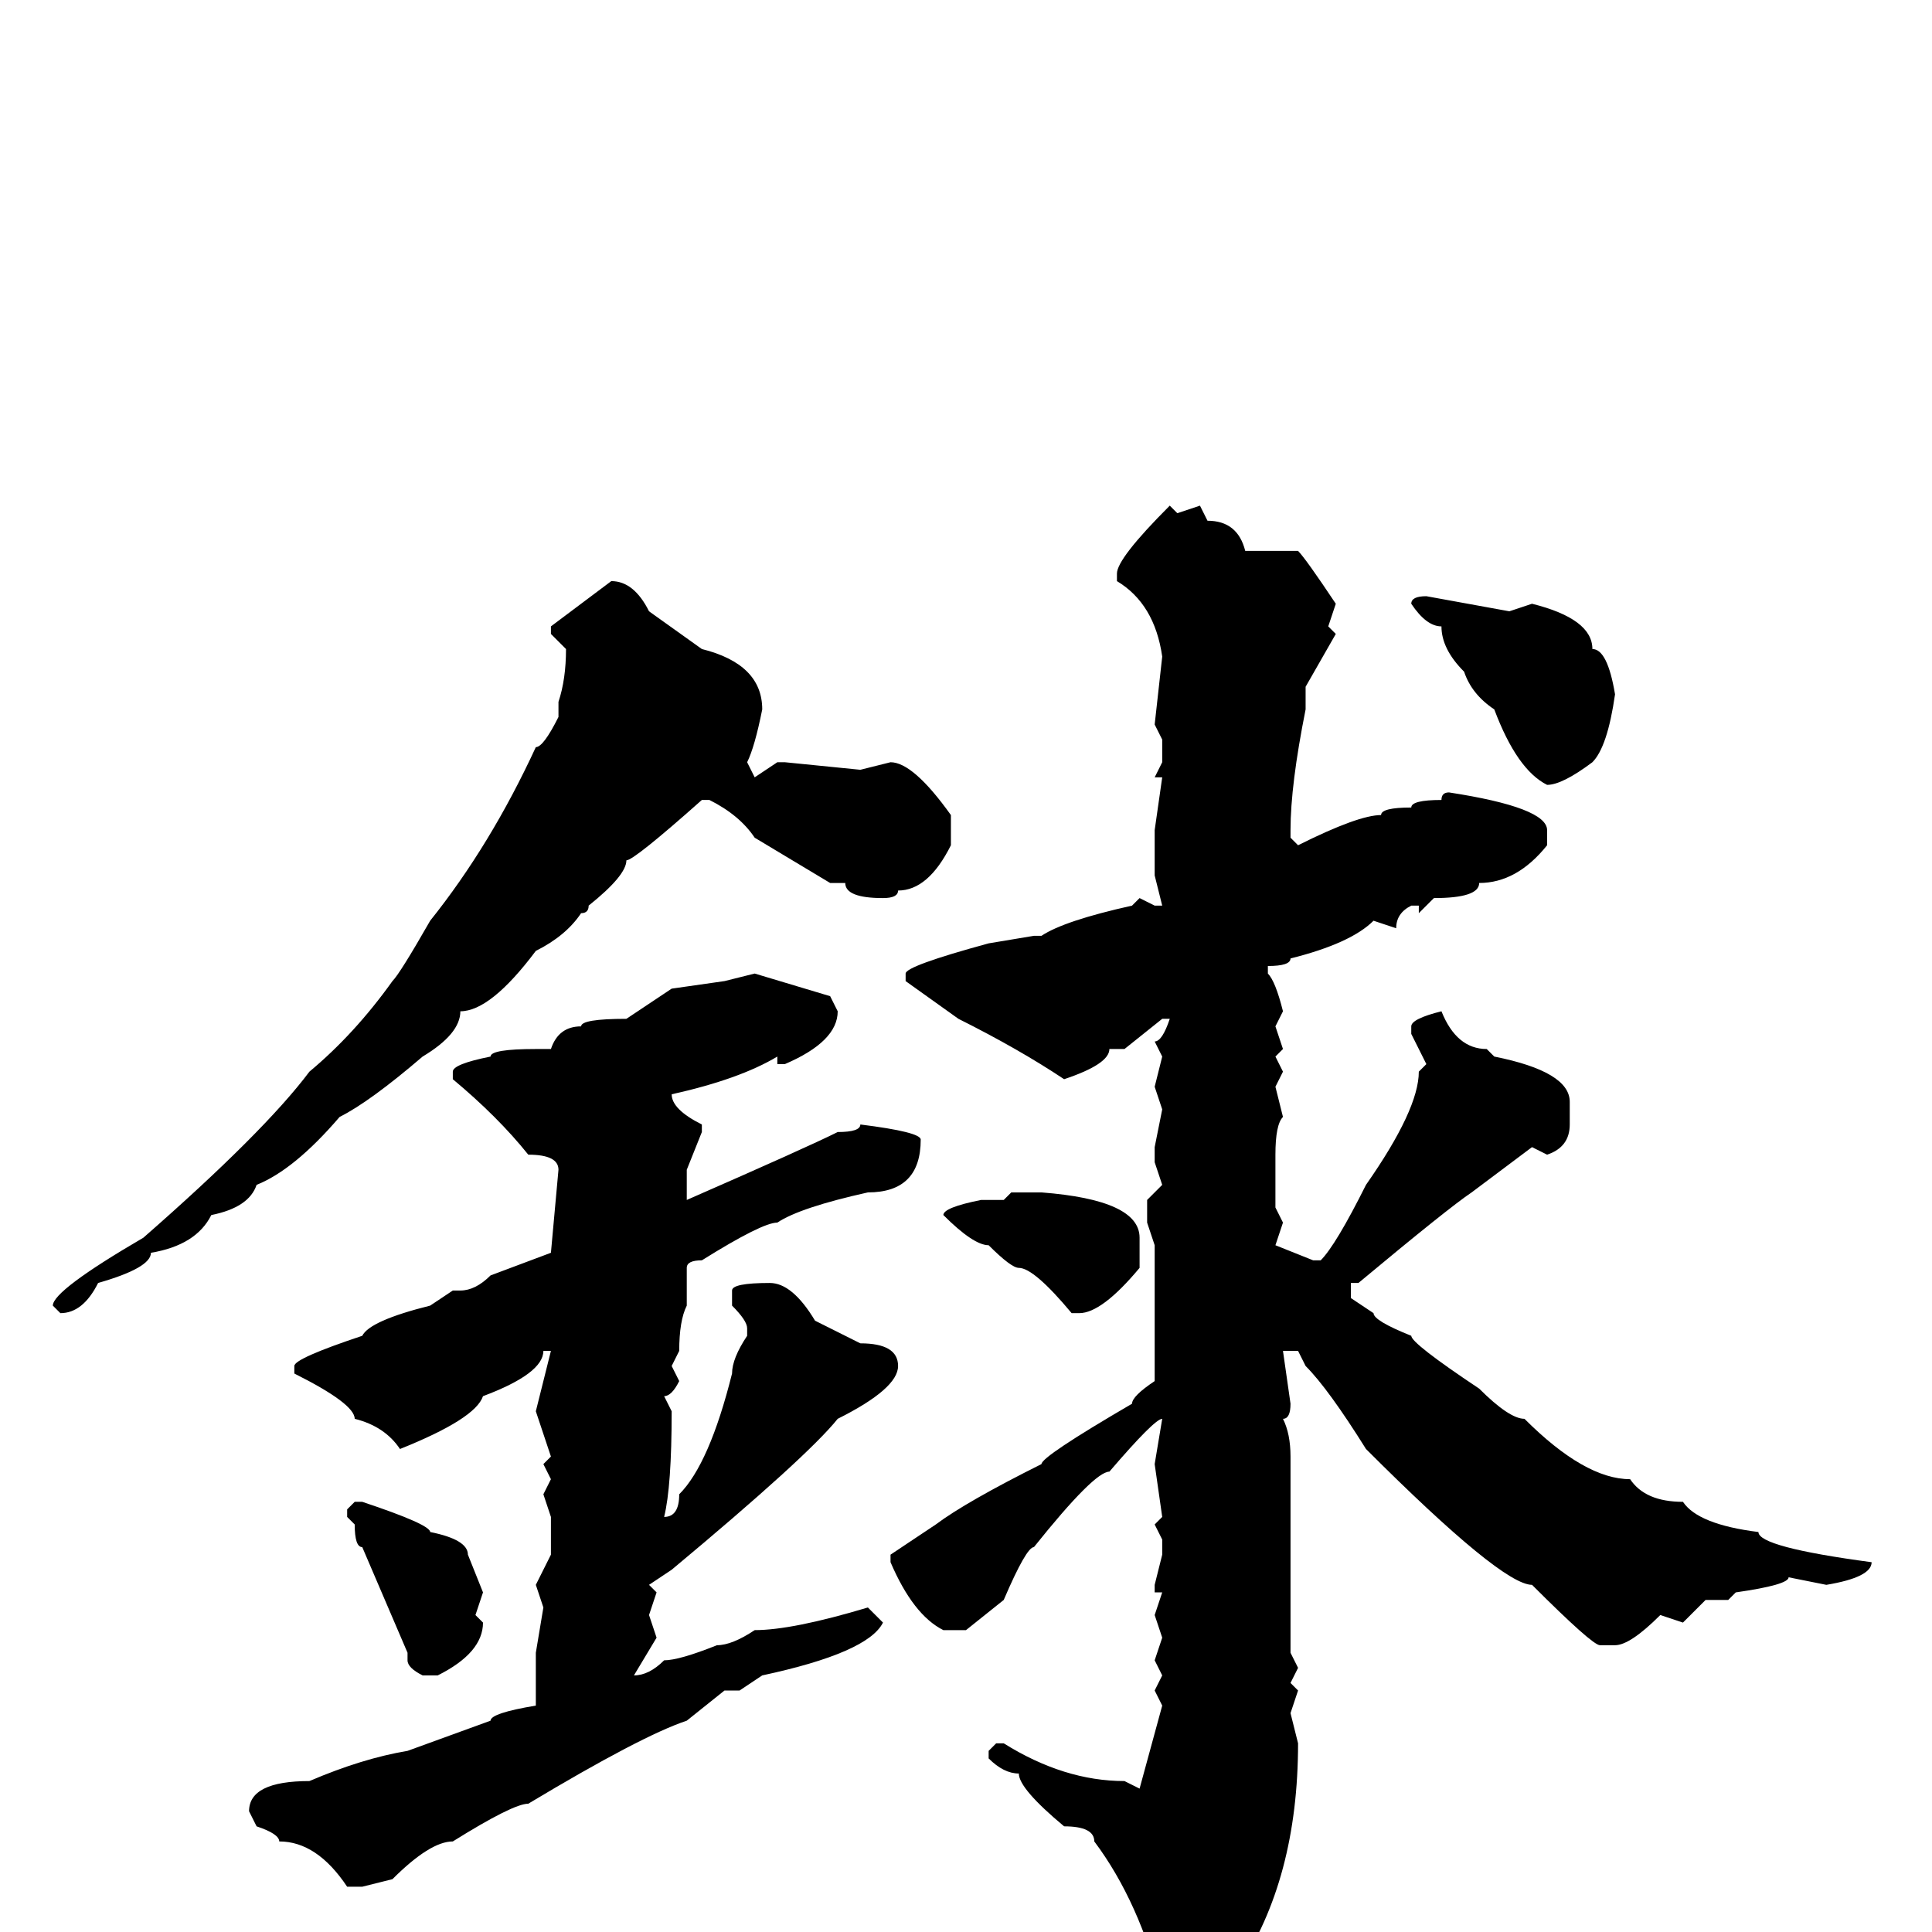 <svg xmlns="http://www.w3.org/2000/svg" viewBox="0 -256 256 256">
	<path fill="#000000" d="M155 -189L156 -188L159 -189L160 -187Q164 -187 165 -183H167H172Q173 -182 177 -176L176 -173L177 -172L173 -165V-162Q171 -152 171 -146V-145L172 -144Q180 -148 183 -148Q183 -149 187 -149Q187 -150 191 -150Q191 -151 192 -151Q205 -149 205 -146V-144Q201 -139 196 -139Q196 -137 190 -137L188 -135V-136H187Q185 -135 185 -133L182 -134Q179 -131 171 -129Q171 -128 168 -128V-127Q169 -126 170 -122L169 -120L170 -117L169 -116L170 -114L169 -112L170 -108Q169 -107 169 -103V-101V-96L170 -94L169 -91L174 -89H175Q177 -91 181 -99Q188 -109 188 -114L189 -115L187 -119V-120Q187 -121 191 -122Q193 -117 197 -117L198 -116Q208 -114 208 -110V-107Q208 -104 205 -103L203 -104L195 -98Q192 -96 180 -86H179V-85V-84L182 -82Q182 -81 187 -79Q187 -78 196 -72Q200 -68 202 -68Q210 -60 216 -60Q218 -57 223 -57Q225 -54 233 -53Q233 -51 248 -49Q248 -47 242 -46L237 -47Q237 -46 230 -45L229 -44H226L223 -41L220 -42Q216 -38 214 -38H212Q211 -38 203 -46Q199 -46 181 -64Q176 -72 173 -75L172 -77H171H170L171 -70Q171 -68 170 -68Q171 -66 171 -63V-57V-54V-53V-49V-47V-42V-39V-37L172 -35L171 -33L172 -32L171 -29L172 -25Q172 -7 164 5Q163 5 157 12L155 13L154 11V8Q151 -4 145 -12Q145 -14 141 -14Q135 -19 135 -21Q133 -21 131 -23V-24L132 -25H133Q141 -20 149 -20L151 -19L154 -30L153 -32L154 -34L153 -36L154 -39L153 -42L154 -45H153V-46L154 -50V-52L153 -54L154 -55L153 -62L154 -68Q153 -68 147 -61Q145 -61 137 -51Q136 -51 133 -44L128 -40H125Q121 -42 118 -49V-50L124 -54Q128 -57 138 -62Q138 -63 150 -70Q150 -71 153 -73V-75V-79V-83V-88V-91L152 -94V-97L154 -99L153 -102V-104L154 -109L153 -112L154 -116L153 -118Q154 -118 155 -121H154L149 -117H148H147Q147 -115 141 -113Q135 -117 127 -121L120 -126V-127Q120 -128 131 -131L137 -132H138Q141 -134 150 -136L151 -137L153 -136H154L153 -140V-146L154 -153H153L154 -155V-158L153 -160L154 -169Q153 -176 148 -179V-180Q148 -182 155 -189ZM81 -179Q84 -179 86 -175L93 -170Q101 -168 101 -162Q100 -157 99 -155L100 -153L103 -155H104L114 -154L118 -155Q121 -155 126 -148V-144Q123 -138 119 -138Q119 -137 117 -137Q112 -137 112 -139H110L100 -145Q98 -148 94 -150H93Q84 -142 83 -142Q83 -140 78 -136Q78 -135 77 -135Q75 -132 71 -130Q65 -122 61 -122Q61 -119 56 -116Q49 -110 45 -108Q39 -101 34 -99Q33 -96 28 -95Q26 -91 20 -90Q20 -88 13 -86Q11 -82 8 -82L7 -83Q7 -85 19 -92Q35 -106 41 -114Q47 -119 52 -126Q53 -127 57 -134Q65 -144 71 -157Q72 -157 74 -161V-163Q75 -166 75 -170L73 -172V-173ZM189 -177L200 -175L203 -176Q211 -174 211 -170Q213 -170 214 -164Q213 -157 211 -155Q207 -152 205 -152Q201 -154 198 -162Q195 -164 194 -167Q191 -170 191 -173Q189 -173 187 -176Q187 -177 189 -177ZM100 -127L110 -124L111 -122Q111 -118 104 -115H103V-116Q98 -113 89 -111Q89 -109 93 -107V-106L91 -101V-99V-97Q107 -104 111 -106Q114 -106 114 -107Q122 -106 122 -105Q122 -98 115 -98Q106 -96 103 -94Q101 -94 93 -89Q91 -89 91 -88V-87V-83Q90 -81 90 -77L89 -75L90 -73Q89 -71 88 -71L89 -69Q89 -59 88 -55Q90 -55 90 -58Q94 -62 97 -74Q97 -76 99 -79V-80Q99 -81 97 -83V-85Q97 -86 102 -86Q105 -86 108 -81L114 -78Q119 -78 119 -75Q119 -72 111 -68Q107 -63 89 -48L86 -46L87 -45L86 -42L87 -39L84 -34Q86 -34 88 -36Q90 -36 95 -38Q97 -38 100 -40Q105 -40 115 -43L117 -41Q115 -37 101 -34L98 -32H96L91 -28Q85 -26 70 -17Q68 -17 60 -12Q57 -12 52 -7L48 -6H46Q42 -12 37 -12Q37 -13 34 -14L33 -16Q33 -20 41 -20Q48 -23 54 -24L65 -28Q65 -29 71 -30V-35V-37L72 -43L71 -46L73 -50V-55L72 -58L73 -60L72 -62L73 -63L71 -69L73 -77H72Q72 -74 64 -71Q63 -68 53 -64Q51 -67 47 -68Q47 -70 39 -74V-75Q39 -76 48 -79Q49 -81 57 -83L60 -85H61Q63 -85 65 -87L73 -90L74 -101Q74 -103 70 -103Q66 -108 60 -113V-114Q60 -115 65 -116Q65 -117 71 -117H73Q74 -120 77 -120Q77 -121 83 -121L89 -125L96 -126ZM134 -98H138Q151 -97 151 -92V-88Q146 -82 143 -82H142Q137 -88 135 -88Q134 -88 131 -91Q129 -91 125 -95Q125 -96 130 -97H133ZM47 -57H48Q57 -54 57 -53Q62 -52 62 -50L64 -45L63 -42L64 -41Q64 -37 58 -34H56Q54 -35 54 -36V-37L48 -51Q47 -51 47 -54L46 -55V-56Z"/>
</svg>